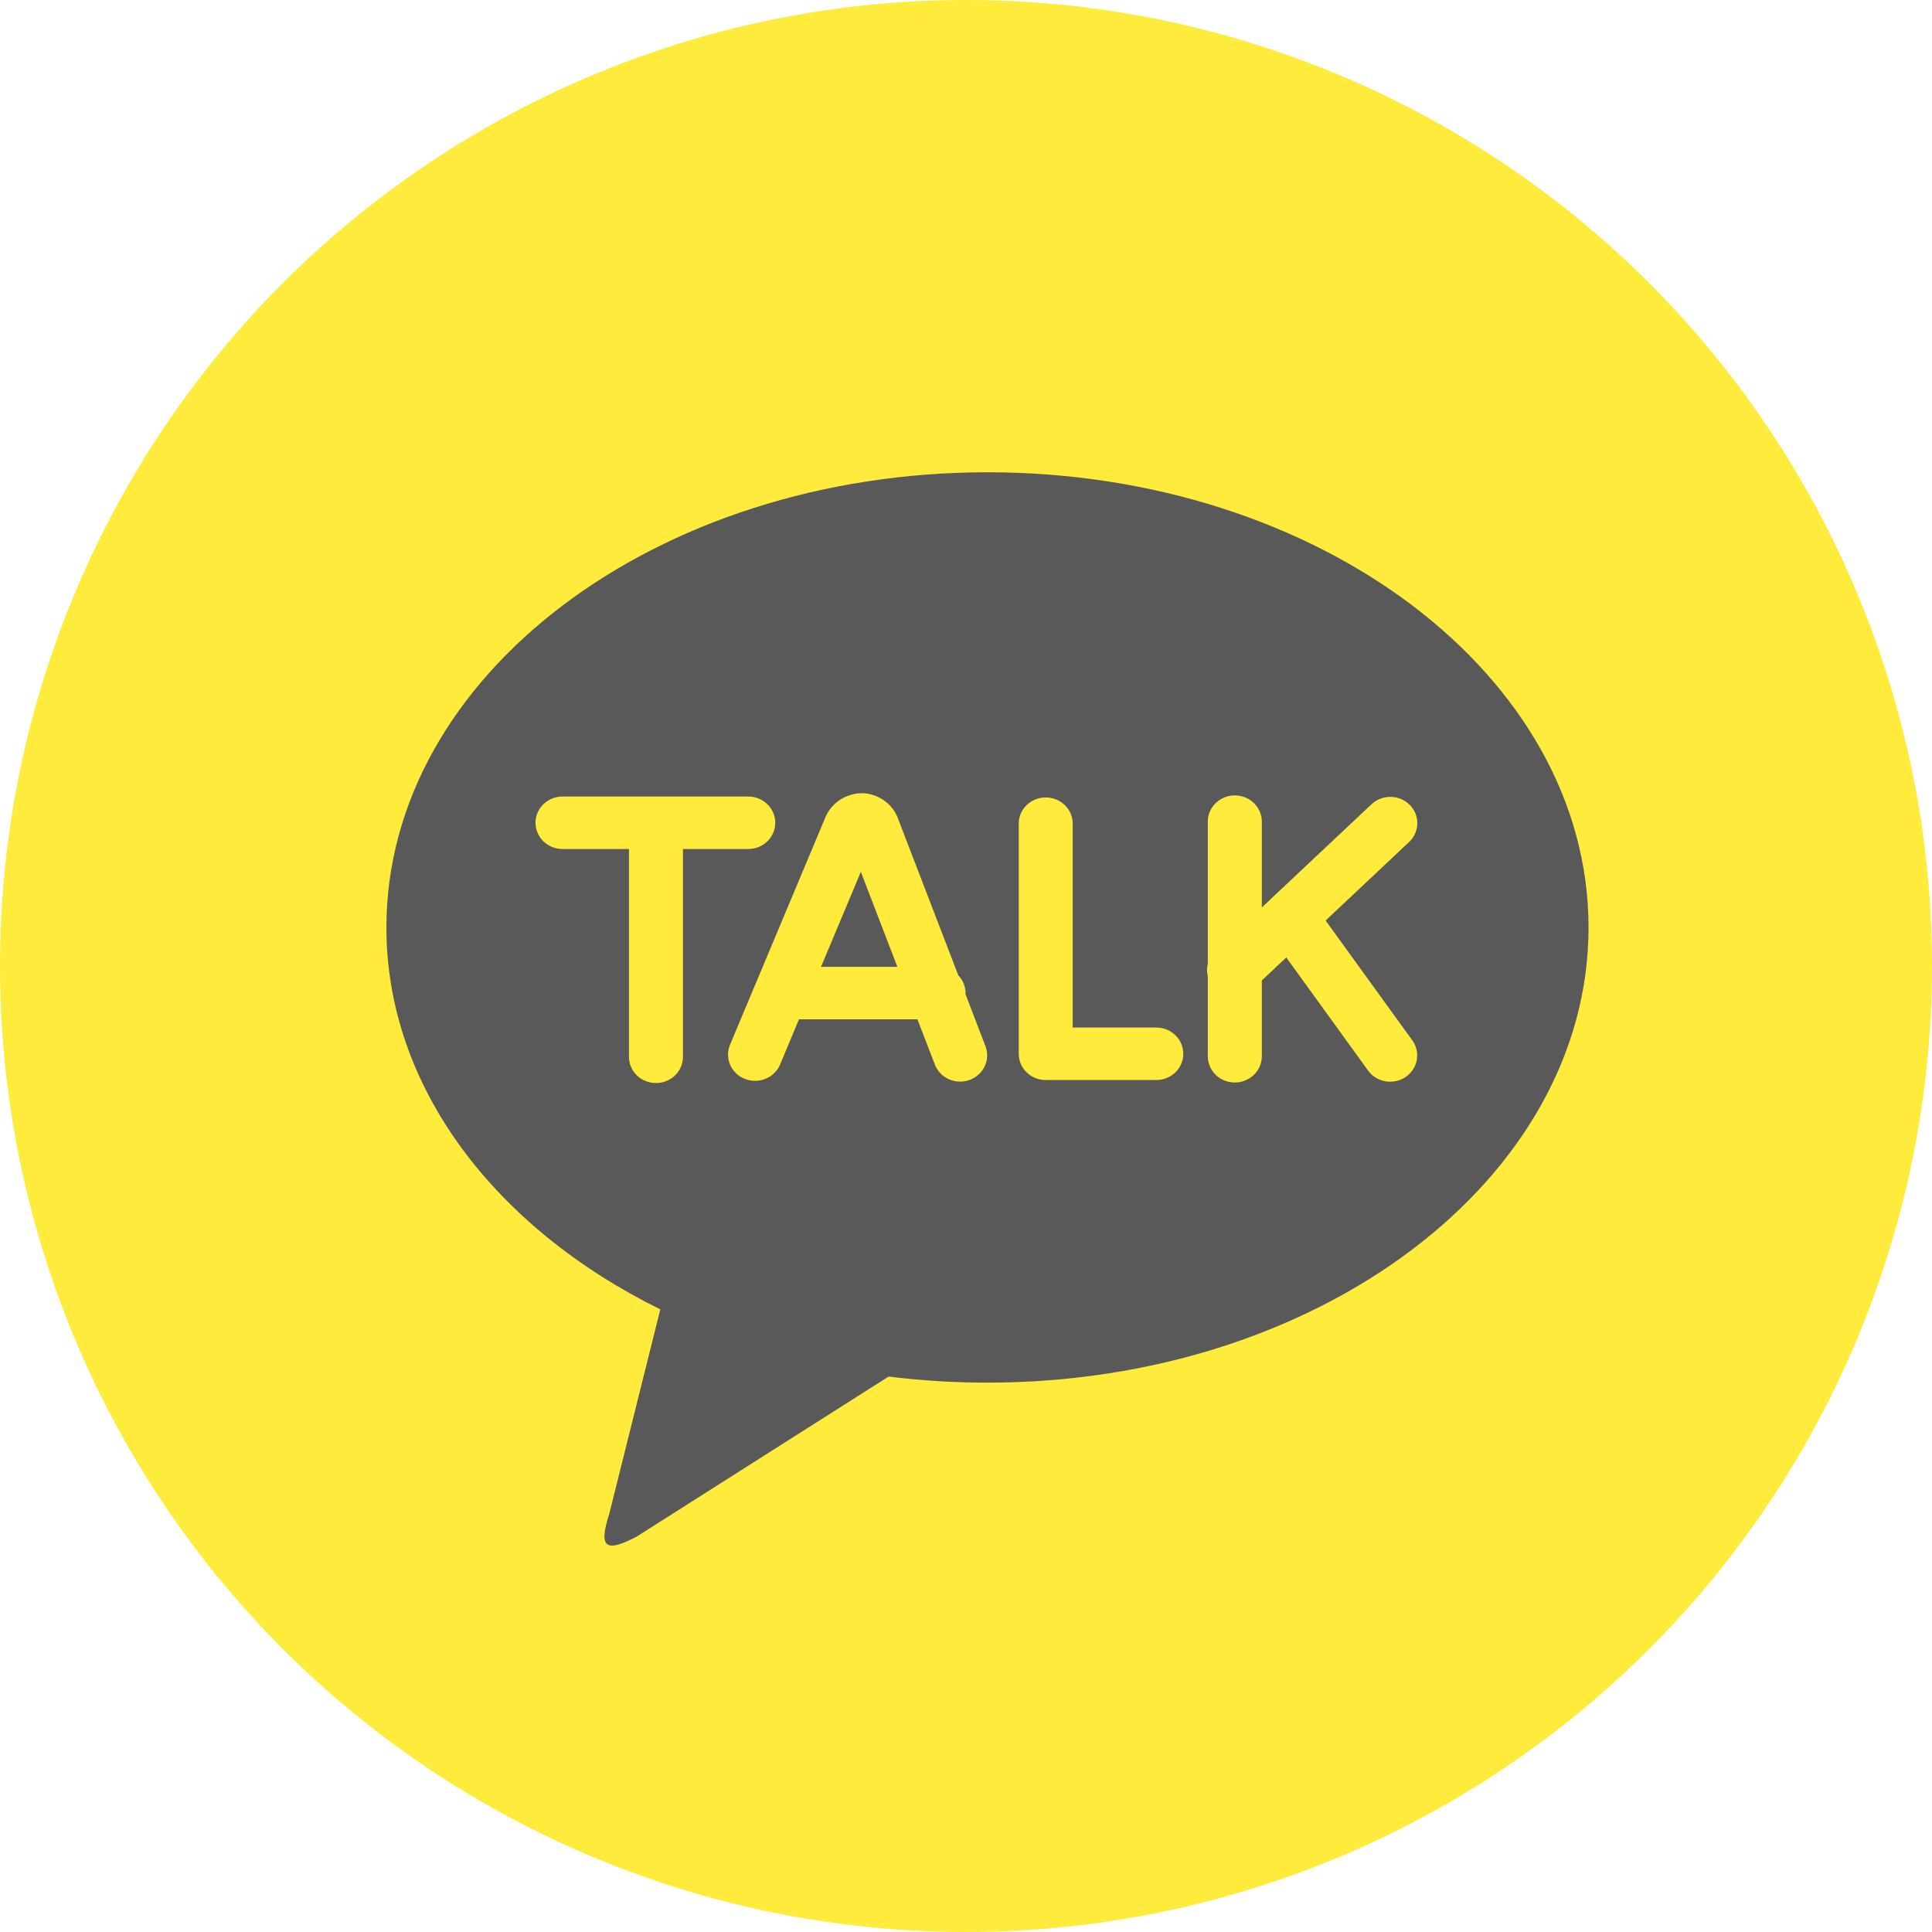 <svg width="40" height="40" viewBox="0 0 40 40" fill="none" xmlns="http://www.w3.org/2000/svg">
<circle cx="20" cy="20" r="20" fill="#FFEB3B"/>
<path d="M20.444 9.778C27.317 9.778 32.889 13.997 32.889 19.203C32.889 24.407 27.317 28.626 20.444 28.626C19.76 28.627 19.076 28.584 18.398 28.5L13.173 31.819C12.58 32.124 12.37 32.091 12.614 31.344L13.671 27.109C10.258 25.427 8 22.514 8 19.203C8 13.998 13.572 9.778 20.444 9.778ZM27.445 19.059L29.188 17.419C29.288 17.317 29.344 17.182 29.344 17.041C29.344 16.901 29.287 16.765 29.187 16.664C29.086 16.563 28.949 16.504 28.804 16.499C28.659 16.494 28.518 16.544 28.41 16.638L26.125 18.787V17.011C26.125 16.867 26.066 16.729 25.961 16.627C25.856 16.525 25.714 16.468 25.566 16.468C25.417 16.468 25.275 16.525 25.17 16.627C25.065 16.729 25.006 16.867 25.006 17.011V19.956C24.985 20.04 24.985 20.127 25.006 20.211V21.868C25.006 22.012 25.065 22.151 25.17 22.253C25.275 22.355 25.417 22.412 25.566 22.412C25.714 22.412 25.856 22.355 25.961 22.253C26.066 22.151 26.125 22.012 26.125 21.868V20.299L26.631 19.823L28.324 22.164C28.366 22.223 28.419 22.272 28.482 22.311C28.544 22.349 28.613 22.375 28.685 22.387C28.758 22.4 28.832 22.398 28.904 22.382C28.975 22.367 29.043 22.338 29.103 22.297C29.164 22.256 29.215 22.203 29.254 22.143C29.294 22.083 29.32 22.016 29.333 21.945C29.346 21.875 29.344 21.803 29.328 21.733C29.312 21.663 29.282 21.597 29.24 21.539L27.445 19.058V19.059ZM23.94 21.274H22.209V17.029C22.203 16.889 22.141 16.757 22.037 16.661C21.933 16.564 21.794 16.51 21.65 16.51C21.506 16.51 21.368 16.564 21.264 16.661C21.16 16.757 21.098 16.889 21.092 17.029V21.818C21.092 22.117 21.34 22.361 21.65 22.361H23.94C24.088 22.361 24.23 22.304 24.335 22.202C24.44 22.1 24.499 21.962 24.499 21.818C24.499 21.674 24.44 21.535 24.335 21.433C24.23 21.331 24.088 21.274 23.94 21.274ZM16.998 20.017L17.823 18.051L18.579 20.017H16.998ZM19.988 20.579L19.991 20.56C19.99 20.423 19.936 20.292 19.84 20.192L18.6 16.968C18.548 16.814 18.449 16.679 18.317 16.582C18.184 16.484 18.023 16.428 17.857 16.422C17.69 16.421 17.526 16.47 17.388 16.562C17.249 16.654 17.143 16.785 17.083 16.936L15.115 21.629C15.087 21.695 15.073 21.766 15.073 21.837C15.073 21.908 15.088 21.979 15.117 22.045C15.145 22.111 15.187 22.17 15.239 22.221C15.291 22.271 15.353 22.311 15.421 22.337C15.489 22.364 15.562 22.378 15.635 22.378C15.709 22.378 15.781 22.363 15.849 22.335C15.917 22.308 15.978 22.267 16.03 22.217C16.082 22.166 16.123 22.106 16.151 22.04L16.542 21.104H18.995L19.349 22.025C19.373 22.094 19.412 22.157 19.461 22.212C19.511 22.266 19.572 22.31 19.639 22.341C19.707 22.372 19.78 22.39 19.855 22.393C19.93 22.396 20.005 22.384 20.075 22.359C20.145 22.334 20.209 22.295 20.263 22.245C20.318 22.195 20.361 22.135 20.391 22.068C20.421 22.002 20.437 21.93 20.438 21.857C20.439 21.784 20.425 21.712 20.397 21.645L19.988 20.579ZM16.051 17.034C16.051 16.89 15.992 16.752 15.887 16.651C15.783 16.549 15.641 16.491 15.493 16.491H11.647C11.498 16.491 11.356 16.548 11.251 16.65C11.146 16.752 11.087 16.89 11.087 17.034C11.087 17.178 11.146 17.317 11.251 17.419C11.356 17.521 11.498 17.578 11.647 17.578H13.022V21.88C13.022 22.024 13.081 22.162 13.185 22.264C13.29 22.366 13.433 22.423 13.581 22.423C13.729 22.423 13.872 22.366 13.977 22.264C14.082 22.162 14.14 22.024 14.14 21.88V17.578H15.492C15.801 17.578 16.051 17.334 16.051 17.034Z" fill="#595959"/>
</svg>

